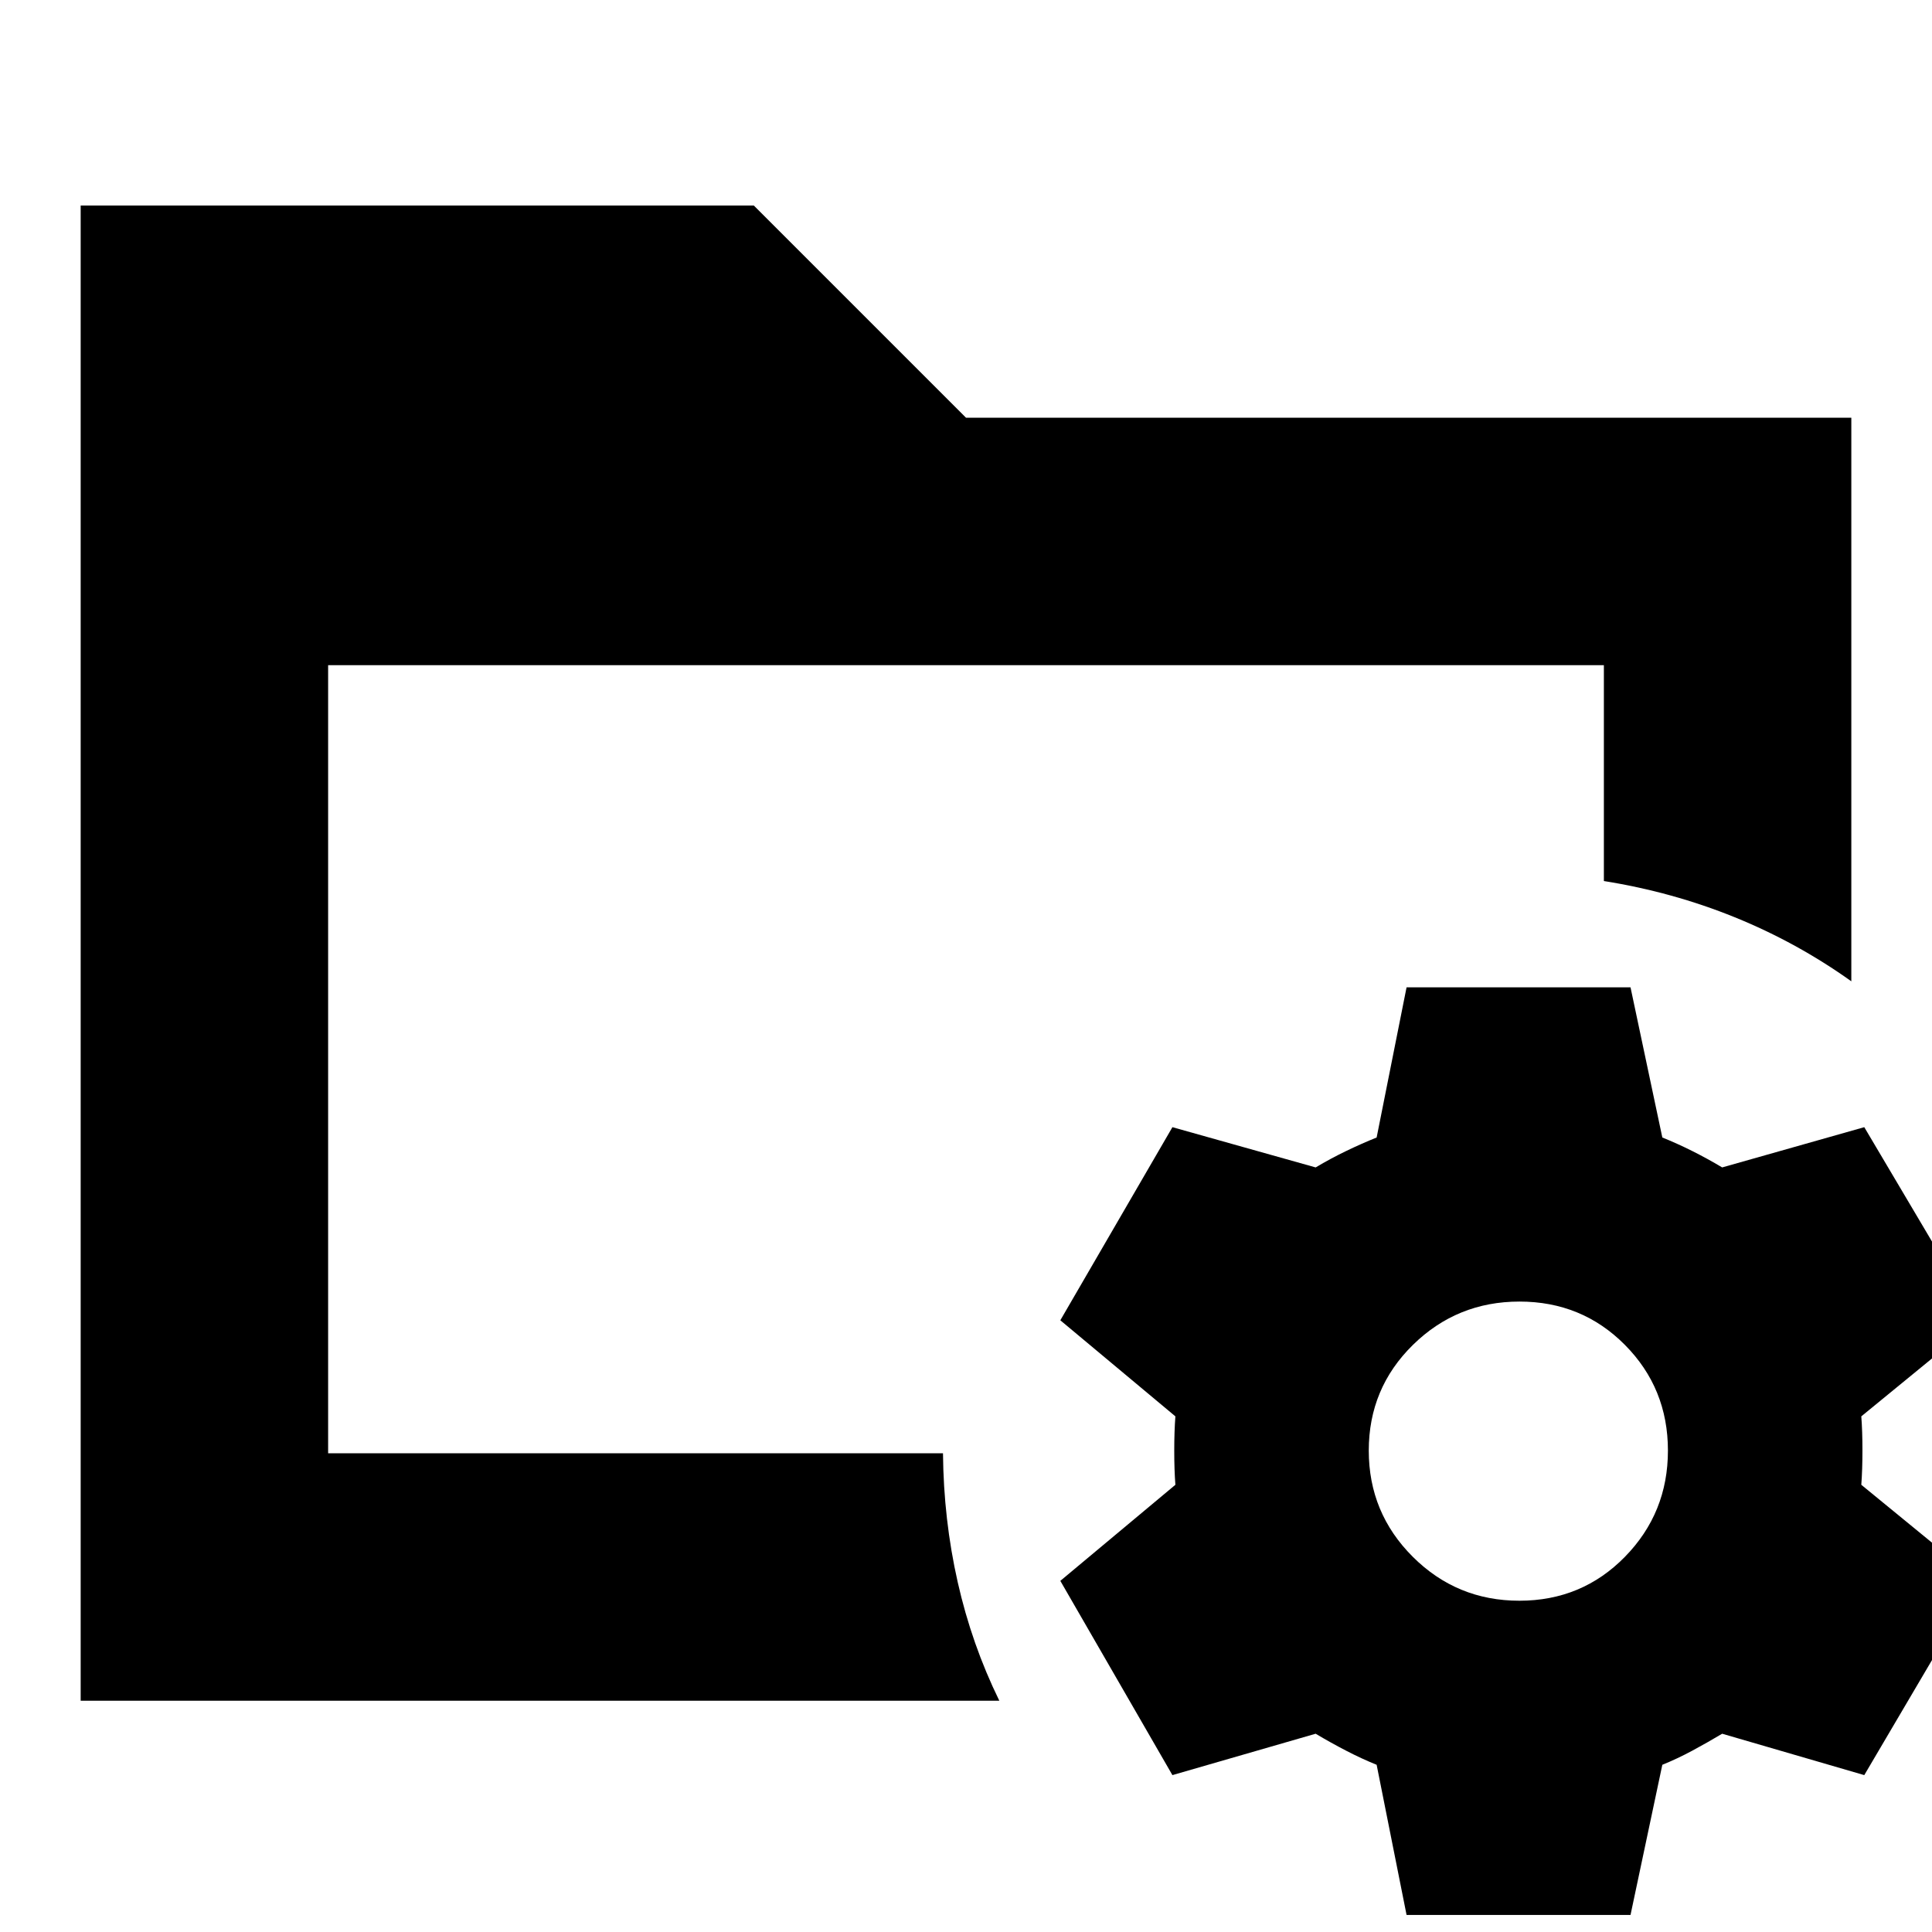 <svg xmlns="http://www.w3.org/2000/svg" height="24" viewBox="0 96 960 960" width="24"><path d="m698.913 1047.52-14.869-74.607q-7.435-3-15.152-7-7.718-4-15.152-8.434l-71.174 20.565-55.696-96.522 57.174-47.739q-.565-7.265-.565-16.915 0-9.65.565-17.085l-57.174-47.739 55.696-95.957 71.174 20q7.434-4.435 15.152-8.152 7.717-3.717 15.152-6.717l14.869-74.609h111.284l15.804 74.609q7.434 3 14.869 6.717 7.435 3.717 14.87 8.152l70.608-20 56.826 95.957-58.304 47.739q.565 7.265.565 16.915 0 9.65-.565 17.085l58.304 47.739-56.826 96.522-70.608-20.565q-7.435 4.434-14.87 8.434-7.435 4-14.869 7l-15.804 74.607H698.913Zm56.062-156.129q31.069 0 52.438-21.818 21.37-21.818 21.37-52.79 0-30.972-21.37-52.508-21.369-21.535-52.391-21.535-31.021 0-52.956 21.535-21.935 21.536-21.935 52.508t21.887 52.79q21.888 21.818 52.957 21.818ZM163.044 818.13v-.522.522-391.608V818.13ZM40.086 941.087V198.13h334.479L480 303.565h439.913v280.044Q892.957 564.348 862 551.783q-30.957-12.565-65.044-18V426.522H163.044V818.13h305.522q.304 32.957 7.304 63.979 7 31.021 20.696 58.978H40.086Z"/></svg>